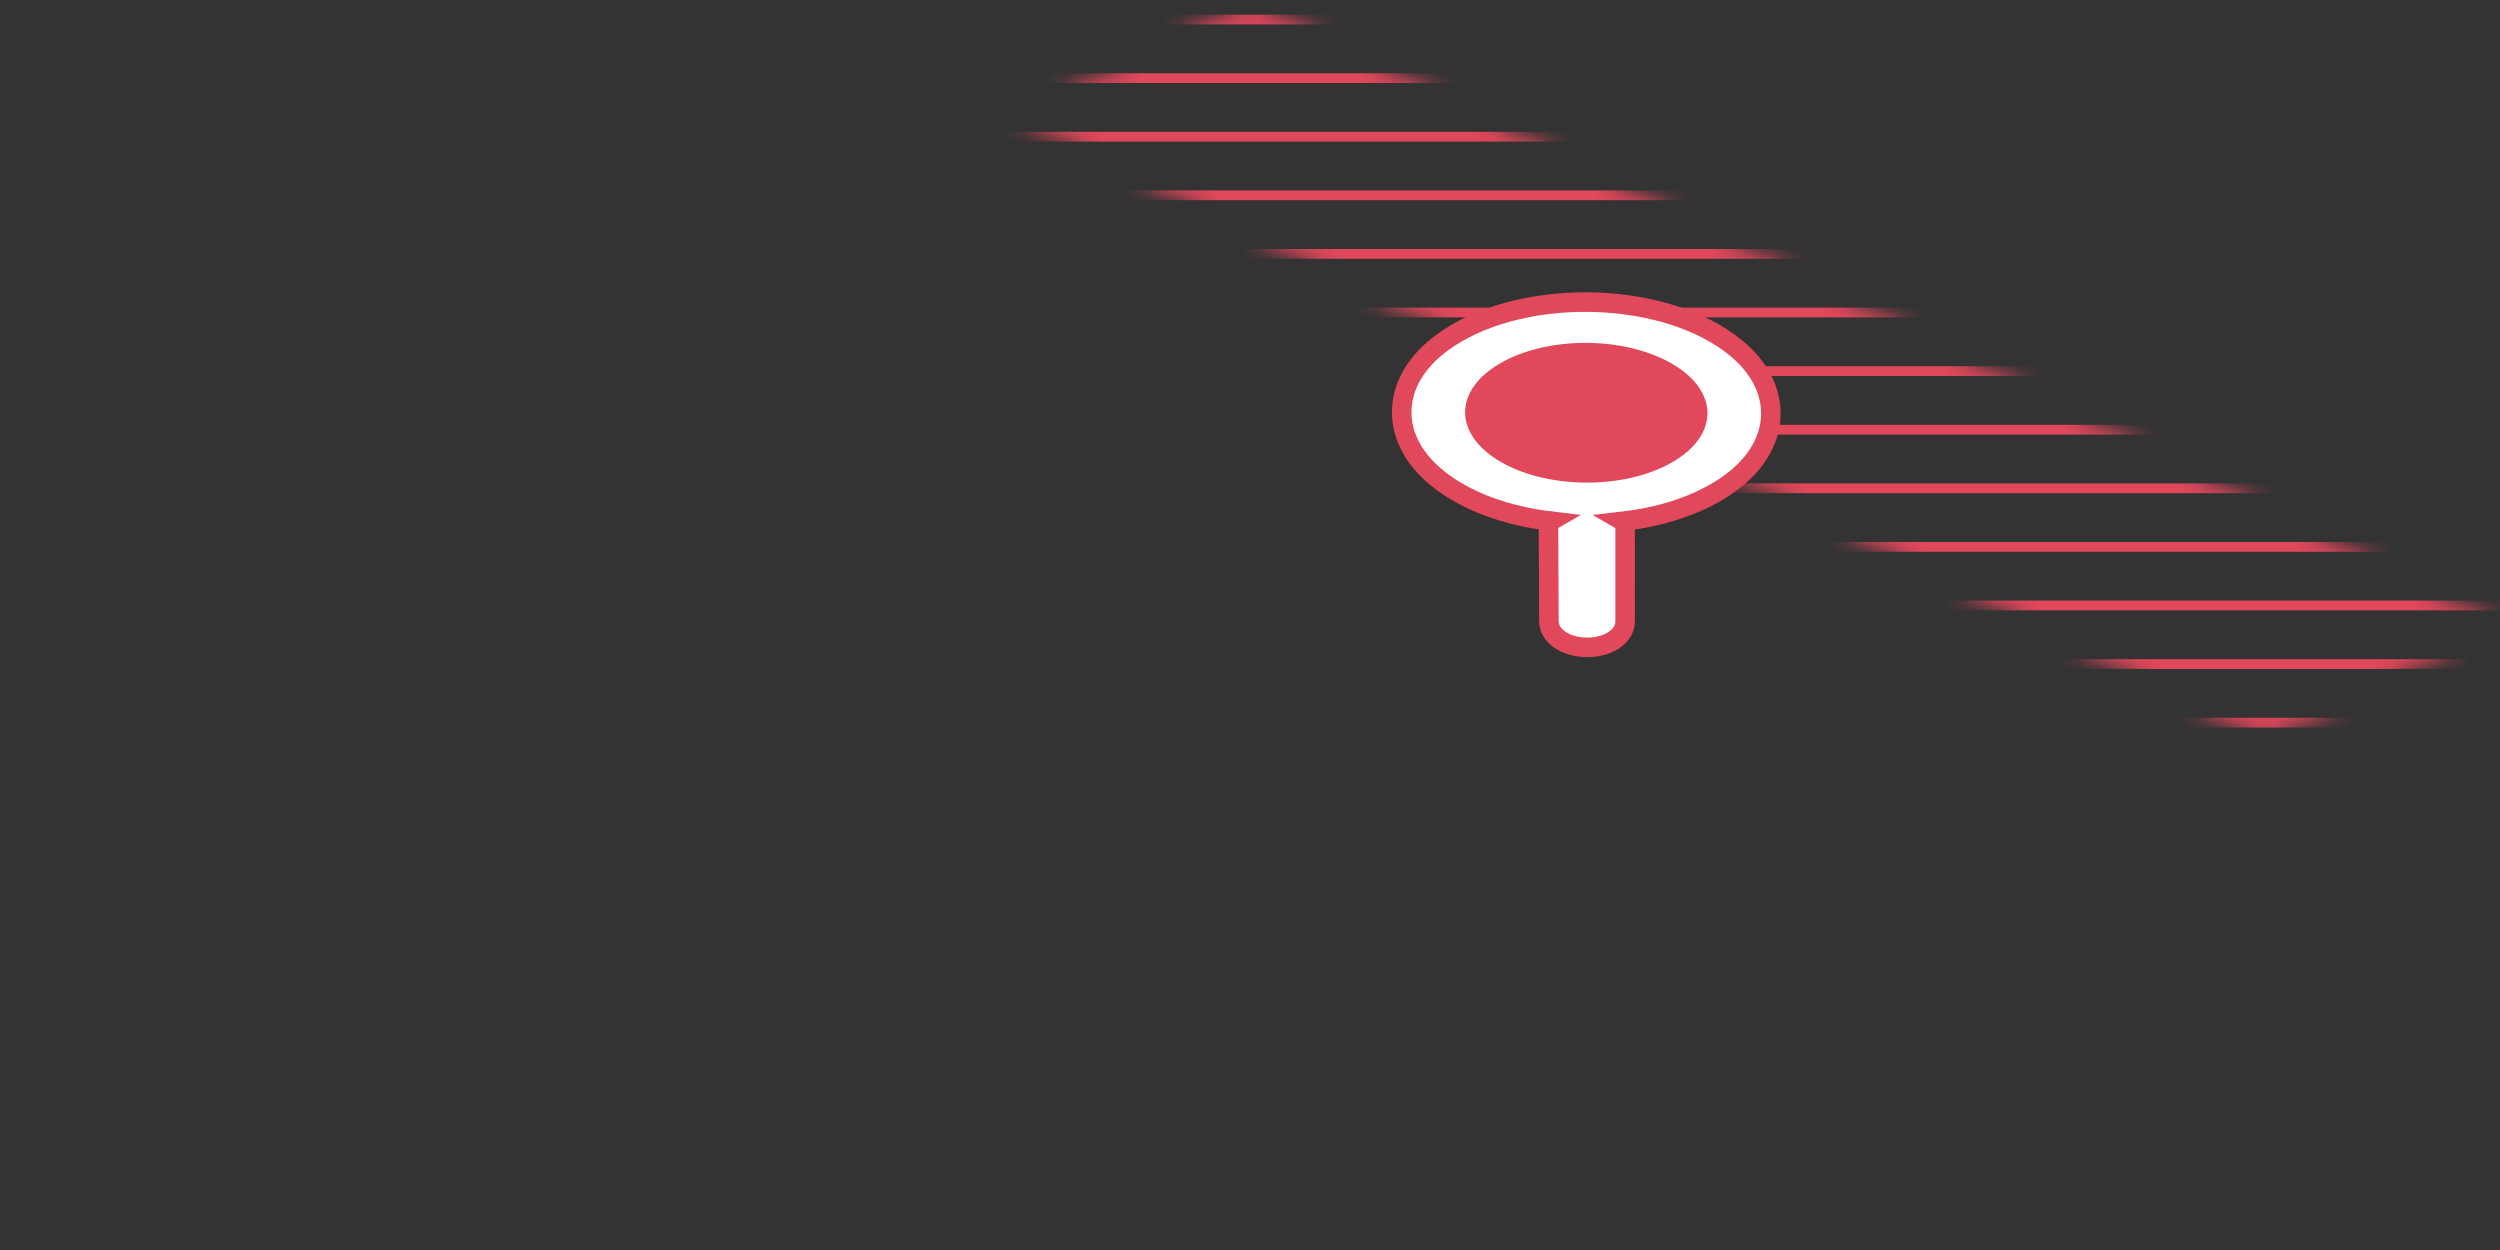 <svg width="128" height="64" viewBox="0 0 128 64" fill="none" xmlns="http://www.w3.org/2000/svg">
<rect x="0" y="0" width="128" height="64" fill="#333333" stroke="none"/>
<mask id="mask0" mask-type="alpha" maskUnits="userSpaceOnUse" x="51" y="0" width="77" height="38">
<path d="M128 32L64 0L52 6L116 38L128 32Z" fill="#C4C4C4"/>
</mask>
<g mask="url(#mask0)">
<path d="M0 1H128" stroke="#E2485B" stroke-width="0.5"/>
<path d="M0 4H128" stroke="#E2485B" stroke-width="0.5"/>
<path d="M0 7H128" stroke="#E2485B" stroke-width="0.5"/>
<path d="M0 10H128" stroke="#E2485B" stroke-width="0.5"/>
<path d="M0 13H128" stroke="#E2485B" stroke-width="0.5"/>
<path d="M0 16H128" stroke="#E2485B" stroke-width="0.5"/>
<path d="M0 19H128" stroke="#E2485B" stroke-width="0.5"/>
<path d="M0 22H128" stroke="#E2485B" stroke-width="0.5"/>
<path d="M0 25H128" stroke="#E2485B" stroke-width="0.5"/>
<path d="M0 28H128" stroke="#E2485B" stroke-width="0.5"/>
<path d="M0 31H128" stroke="#E2485B" stroke-width="0.5"/>
<path d="M0 34H128" stroke="#E2485B" stroke-width="0.5"/>
<path d="M0 37H128" stroke="#E2485B" stroke-width="0.5"/>
</g>
<ellipse cx="81.67" cy="21.075" rx="6.335" ry="4.073" fill="#E2485B"/>
<path d="M83.206 27.035L83.206 26.747L83.105 26.689C85.294 26.435 87.383 25.721 88.872 24.515L88.873 24.514C90.086 23.529 90.72 22.294 90.664 21.014C90.609 19.738 89.873 18.53 88.584 17.582C86.659 16.161 83.903 15.473 81.196 15.467C78.489 15.461 75.738 16.138 73.824 17.552C72.541 18.496 71.814 19.703 71.77 20.98C71.725 22.26 72.37 23.494 73.59 24.483L73.59 24.484C75.091 25.697 77.189 26.42 79.384 26.682L79.281 26.741L79.283 27.031L79.304 31.807C79.306 32.292 79.646 32.636 79.983 32.83C80.335 33.033 80.787 33.144 81.258 33.145C81.73 33.146 82.182 33.037 82.534 32.835C82.871 32.641 83.209 32.297 83.207 31.81C83.207 31.81 83.207 31.809 83.207 31.809L83.206 27.035ZM77.095 23.218C75.968 22.568 75.517 21.79 75.514 21.117C75.511 20.446 75.953 19.672 77.072 19.028C78.188 18.385 79.68 18.051 81.201 18.055C82.722 18.058 84.218 18.398 85.341 19.046C86.468 19.697 86.919 20.475 86.922 21.148C86.925 21.819 86.483 22.593 85.364 23.237C84.248 23.88 82.756 24.213 81.235 24.21C79.714 24.207 78.218 23.867 77.095 23.218Z" fill="white" stroke="#E2485B"/>
</svg>

